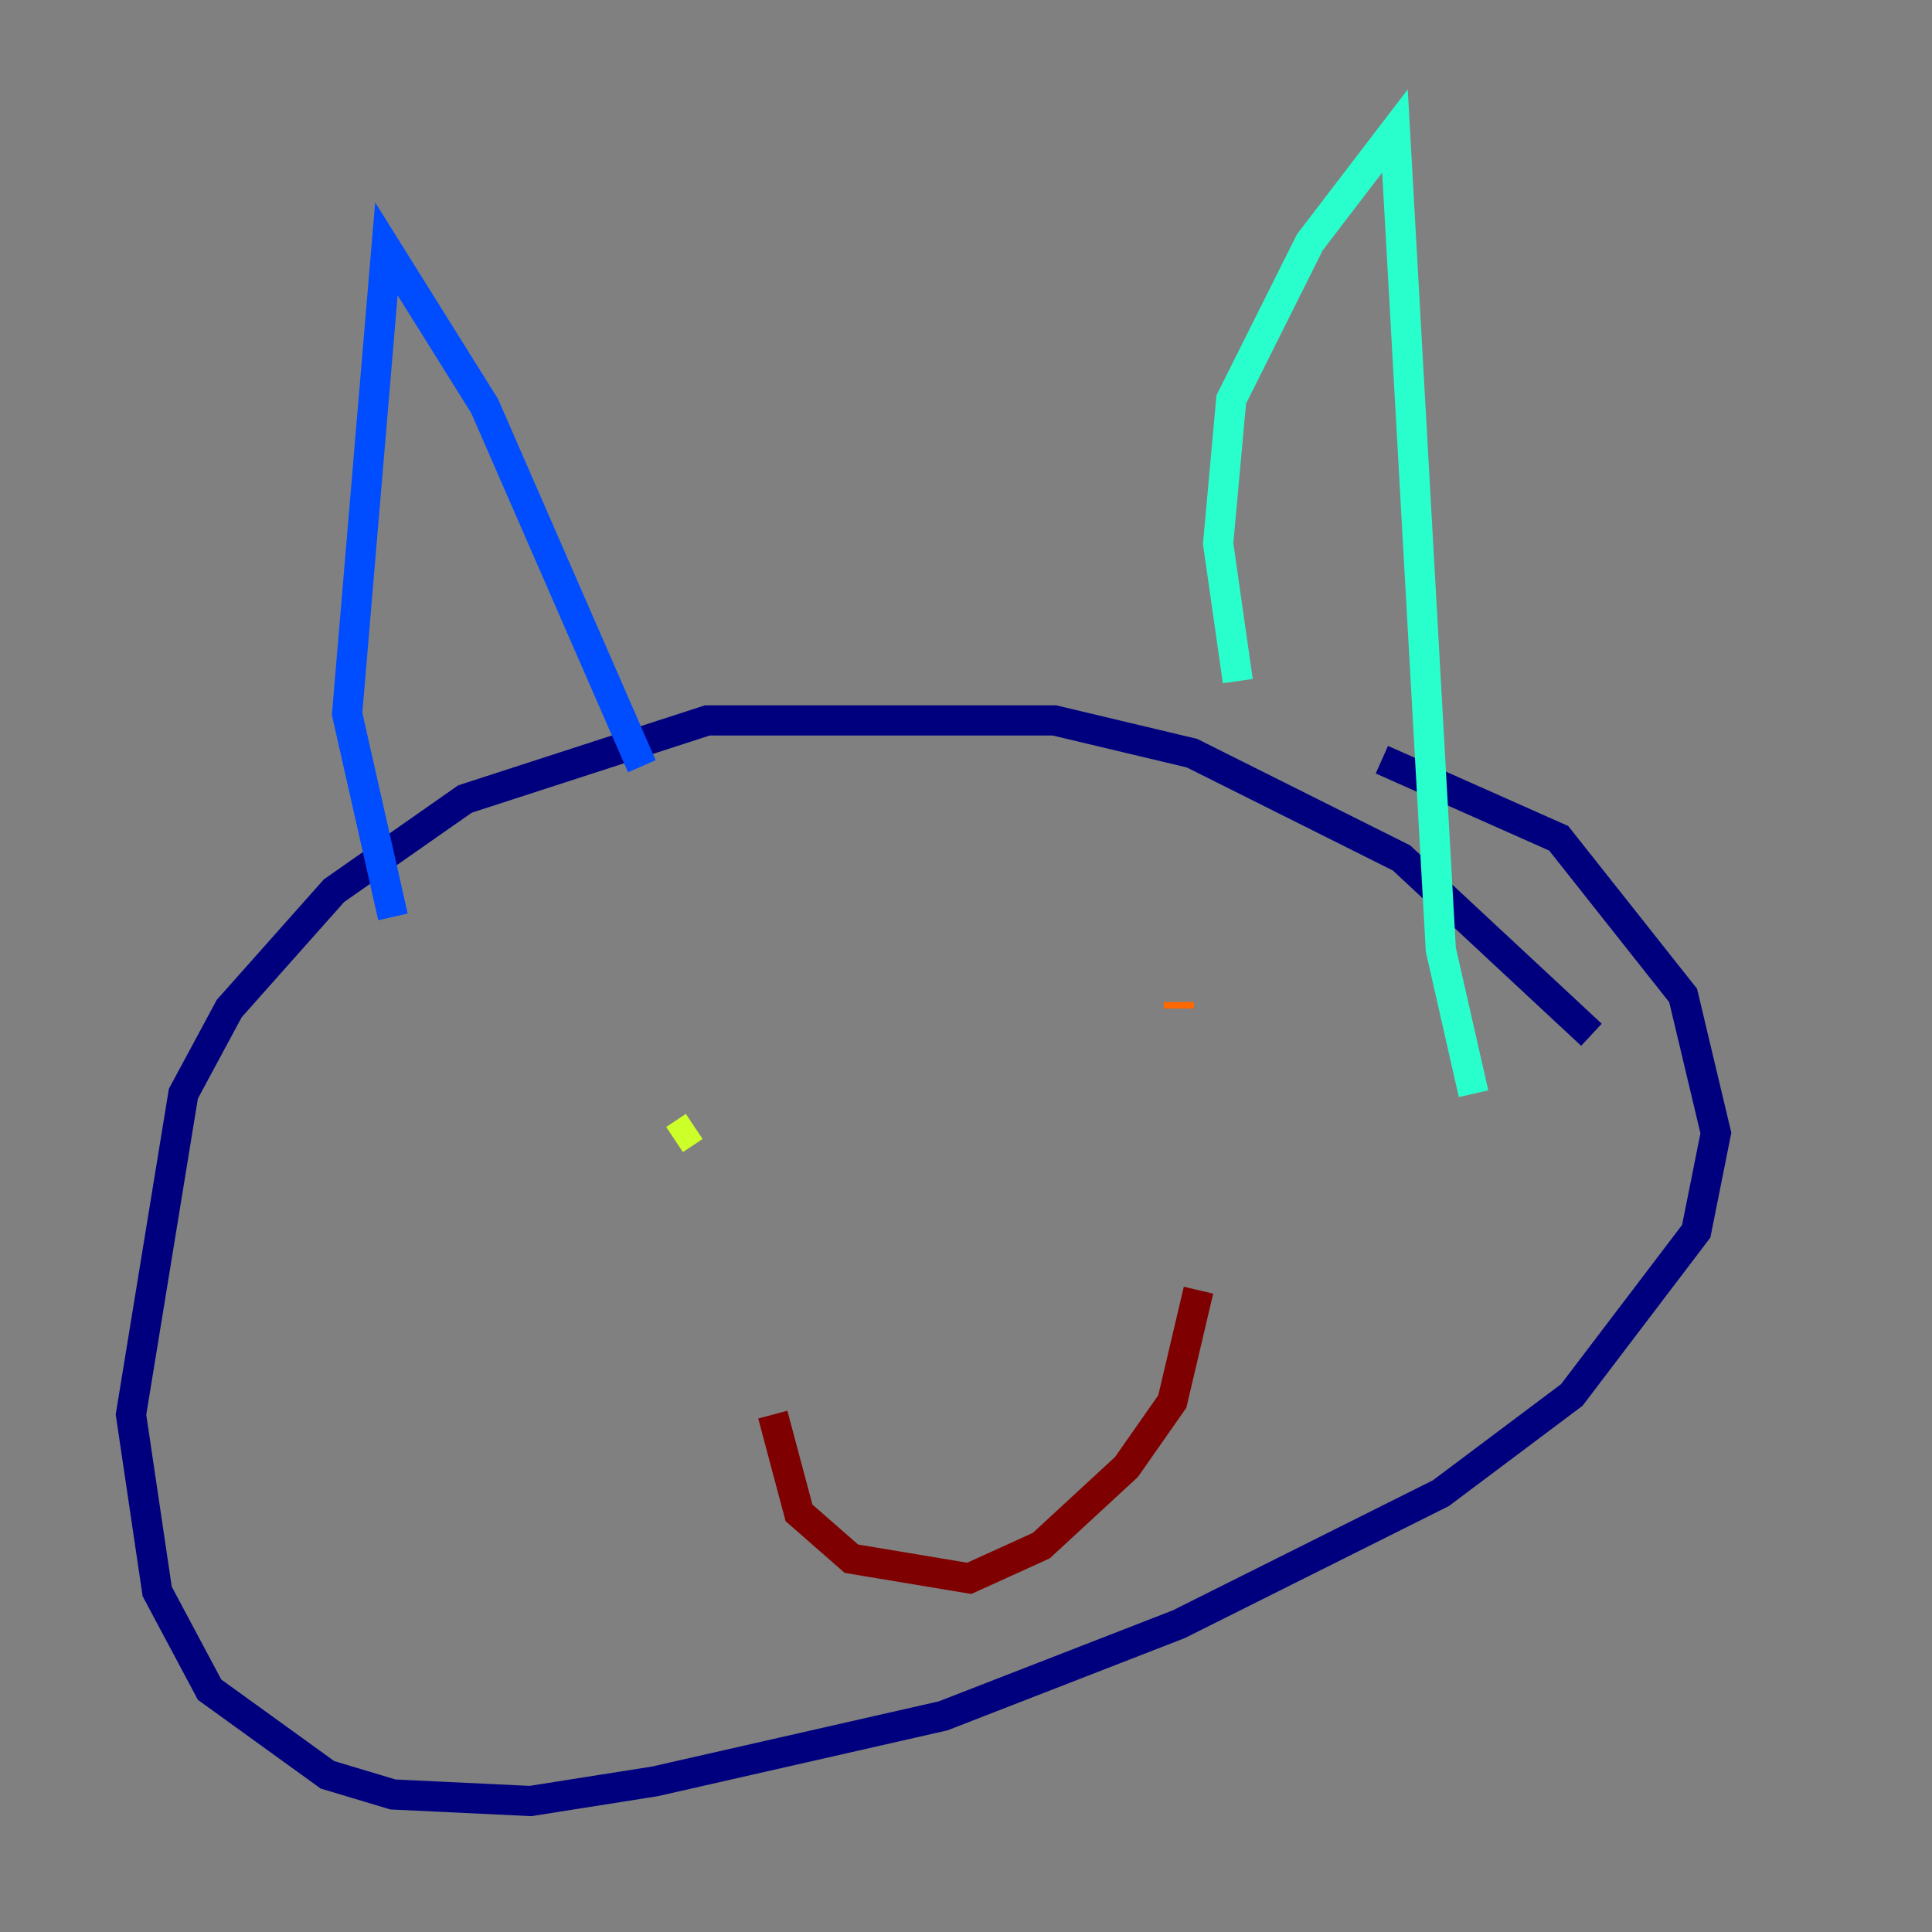 <?xml version="1.0" encoding="utf-8" ?>
<svg baseProfile="tiny" height="128" version="1.2" viewBox="0,0,128,128" width="128" xmlns="http://www.w3.org/2000/svg" xmlns:ev="http://www.w3.org/2001/xml-events" xmlns:xlink="http://www.w3.org/1999/xlink"><rect x="0" y="0" width="128" height="128" fill="#808080" stroke="none"/><defs /><polyline fill="none" points="105.437,68.556 92.854,56.841 78.969,49.898 69.858,47.729 46.861,47.729 30.807,52.936 22.129,59.01 15.186,66.82 12.149,72.461 8.678,93.722 10.414,105.437 13.885,111.946 21.695,117.586 26.034,118.888 35.146,119.322 43.39,118.02 62.481,113.681 78.102,107.607 95.458,98.929 104.136,92.42 112.38,81.573 113.681,75.064 111.512,65.953 103.268,55.539 91.552,50.332" stroke="#00007f" stroke-width="2" /><polyline fill="none" points="26.034,60.746 22.997,47.295 25.6,16.488 32.108,26.902 42.522,50.766" stroke="#004cff" stroke-width="2" /><polyline fill="none" points="82.007,45.125 80.705,36.014 81.573,26.468 86.78,16.054 92.42,8.678 95.458,62.915 97.627,72.461" stroke="#29ffcd" stroke-width="2" /><polyline fill="none" points="44.691,75.498 45.993,74.63" stroke="#cdff29" stroke-width="2" /><polyline fill="none" points="78.102,66.386 78.102,66.82" stroke="#ff6700" stroke-width="2" /><polyline fill="none" points="51.2,93.722 52.936,100.231 56.407,103.268 64.217,104.57 68.99,102.4 74.63,97.193 77.668,92.854 79.403,85.478" stroke="#7f0000" stroke-width="2" /></svg>